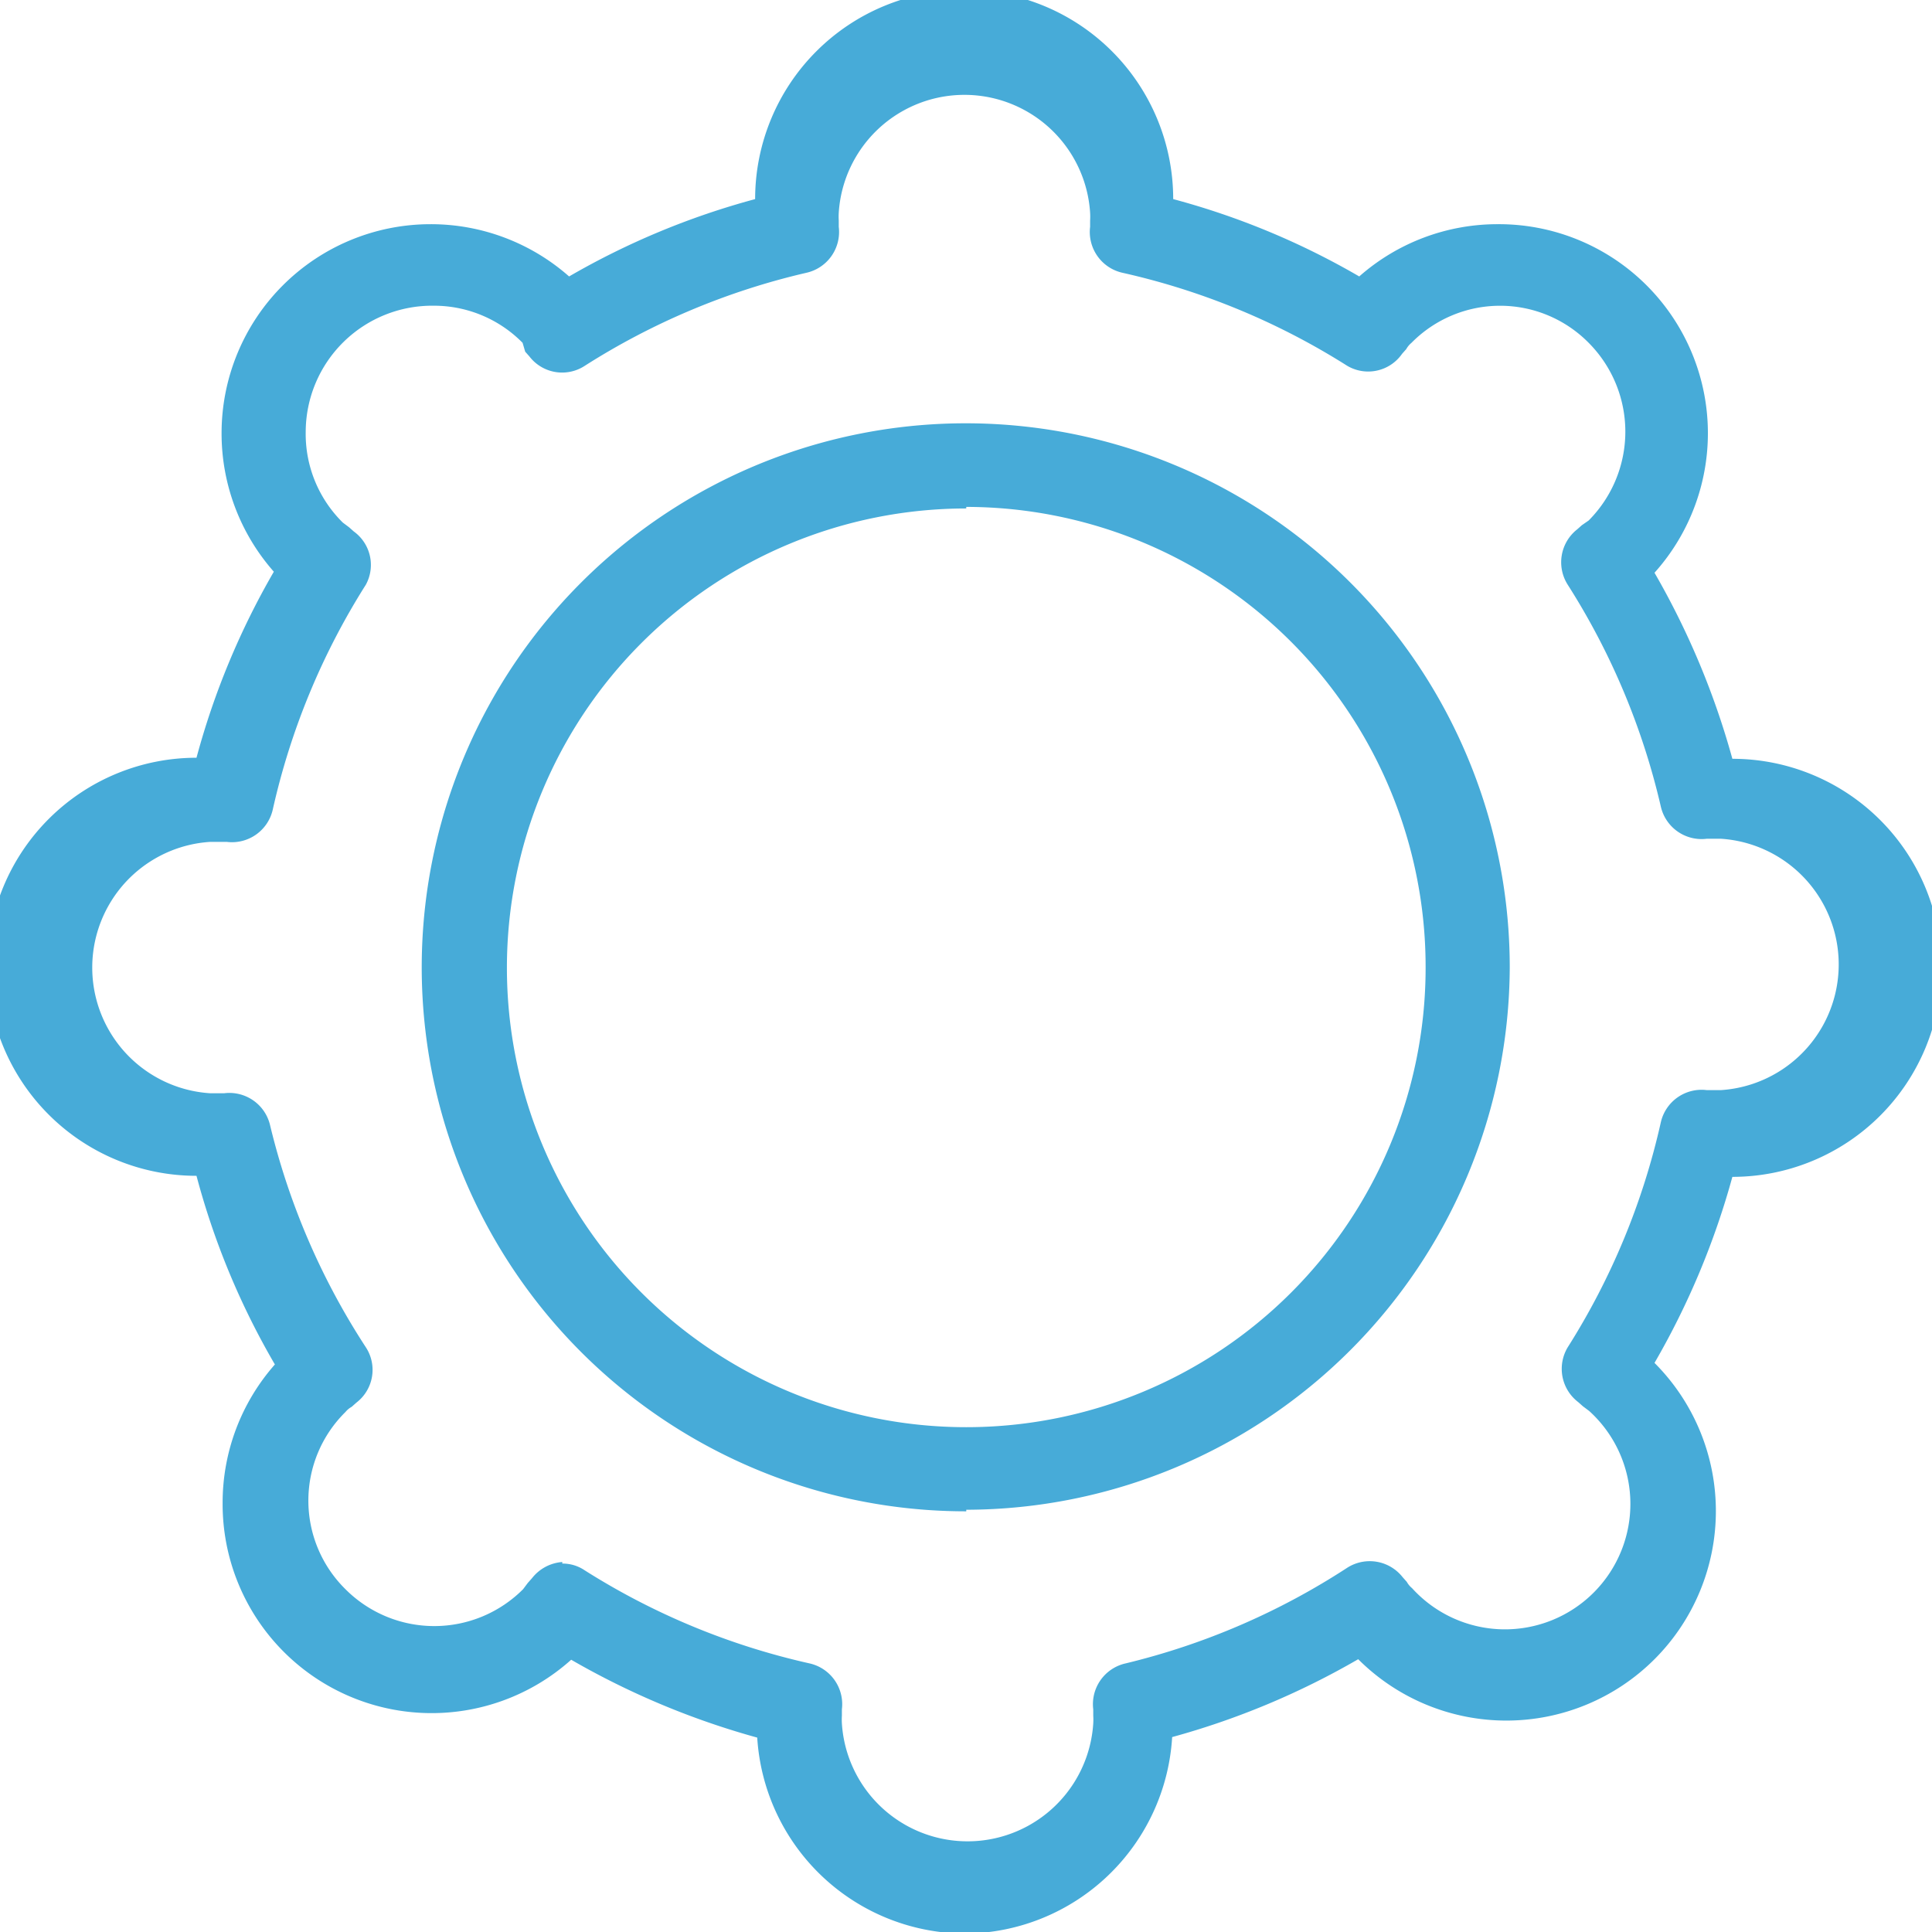 <svg xmlns="http://www.w3.org/2000/svg" viewBox="0 0 36.97 36.97"><defs><style>.cls-1{fill:#47abd8;}</style></defs><g id="Layer_2" data-name="Layer 2"><g id="Layer_1-2" data-name="Layer 1"><path class="cls-1" d="M18.49,37a4,4,0,0,1-4-3.75,15.18,15.18,0,0,1-3.56-1.49,4,4,0,0,1-6.67-3,4,4,0,0,1,1-2.65A14.57,14.57,0,0,1,3.76,22.5a4,4,0,0,1,0-8,14.73,14.73,0,0,1,1.48-3.56,4,4,0,0,1-1-2.65,4,4,0,0,1,4-4,4,4,0,0,1,2.65,1,14.73,14.73,0,0,1,3.56-1.48,4,4,0,0,1,8,0,14.57,14.57,0,0,1,3.56,1.48,4,4,0,0,1,2.65-1,4,4,0,0,1,3,6.67,15.18,15.18,0,0,1,1.49,3.56,4,4,0,0,1,0,8,15,15,0,0,1-1.49,3.56,4,4,0,0,1-5.67,5.67,15,15,0,0,1-3.56,1.49A4,4,0,0,1,18.49,37Zm-7.73-7.08a.75.75,0,0,1,.43.13,13.6,13.6,0,0,0,4.3,1.78.8.8,0,0,1,.62.88s0,.08,0,.12a1.25,1.25,0,0,0,0,.15,2.41,2.41,0,0,0,4.81,0,1.25,1.25,0,0,0,0-.15s0-.08,0-.12a.8.8,0,0,1,.62-.88A13.6,13.6,0,0,0,25.78,30a.8.8,0,0,1,1.06.18l.08.09a.42.42,0,0,0,.1.12A2.4,2.4,0,1,0,30.41,27l-.12-.09-.09-.08A.8.8,0,0,1,30,25.78a13.6,13.6,0,0,0,1.78-4.3.8.8,0,0,1,.88-.62h.12l.15,0a2.41,2.41,0,0,0,0-4.81l-.15,0h-.12a.8.8,0,0,1-.88-.62A13.6,13.6,0,0,0,30,11.19a.8.8,0,0,1,.18-1.06l.09-.08.13-.09a2.41,2.41,0,0,0,0-3.4,2.38,2.38,0,0,0-3.39,0,.42.42,0,0,0-.1.12l-.08.09A.79.79,0,0,1,25.78,7a13.6,13.6,0,0,0-4.3-1.78.8.8,0,0,1-.62-.88s0-.08,0-.12a1.25,1.25,0,0,0,0-.15,2.41,2.41,0,0,0-4.81,0,1.25,1.25,0,0,0,0,.15s0,.08,0,.12a.8.8,0,0,1-.62.88A13.6,13.6,0,0,0,11.19,7a.79.79,0,0,1-1.06-.18l-.08-.09L10,6.56a2.38,2.38,0,0,0-1.7-.71A2.42,2.42,0,0,0,5.85,8.26,2.38,2.38,0,0,0,6.56,10l.12.09.09.08A.79.79,0,0,1,7,11.19a13.6,13.6,0,0,0-1.78,4.3.8.8,0,0,1-.88.62H4.17l-.15,0a2.41,2.41,0,0,0,0,4.81l.15,0h.12a.8.8,0,0,1,.88.62A13.6,13.6,0,0,0,7,25.78a.79.79,0,0,1-.18,1.06l-.09.08a.42.42,0,0,0-.12.1,2.38,2.38,0,0,0,0,3.39,2.4,2.4,0,0,0,3.4,0l.09-.12.08-.09A.81.81,0,0,1,10.76,29.89Zm7.73-1a10.41,10.41,0,1,1,10.4-10.4A10.42,10.42,0,0,1,18.49,28.89Zm0-19.19a8.79,8.79,0,1,0,8.79,8.79A8.8,8.8,0,0,0,18.49,9.7Z"/></g></g></svg>